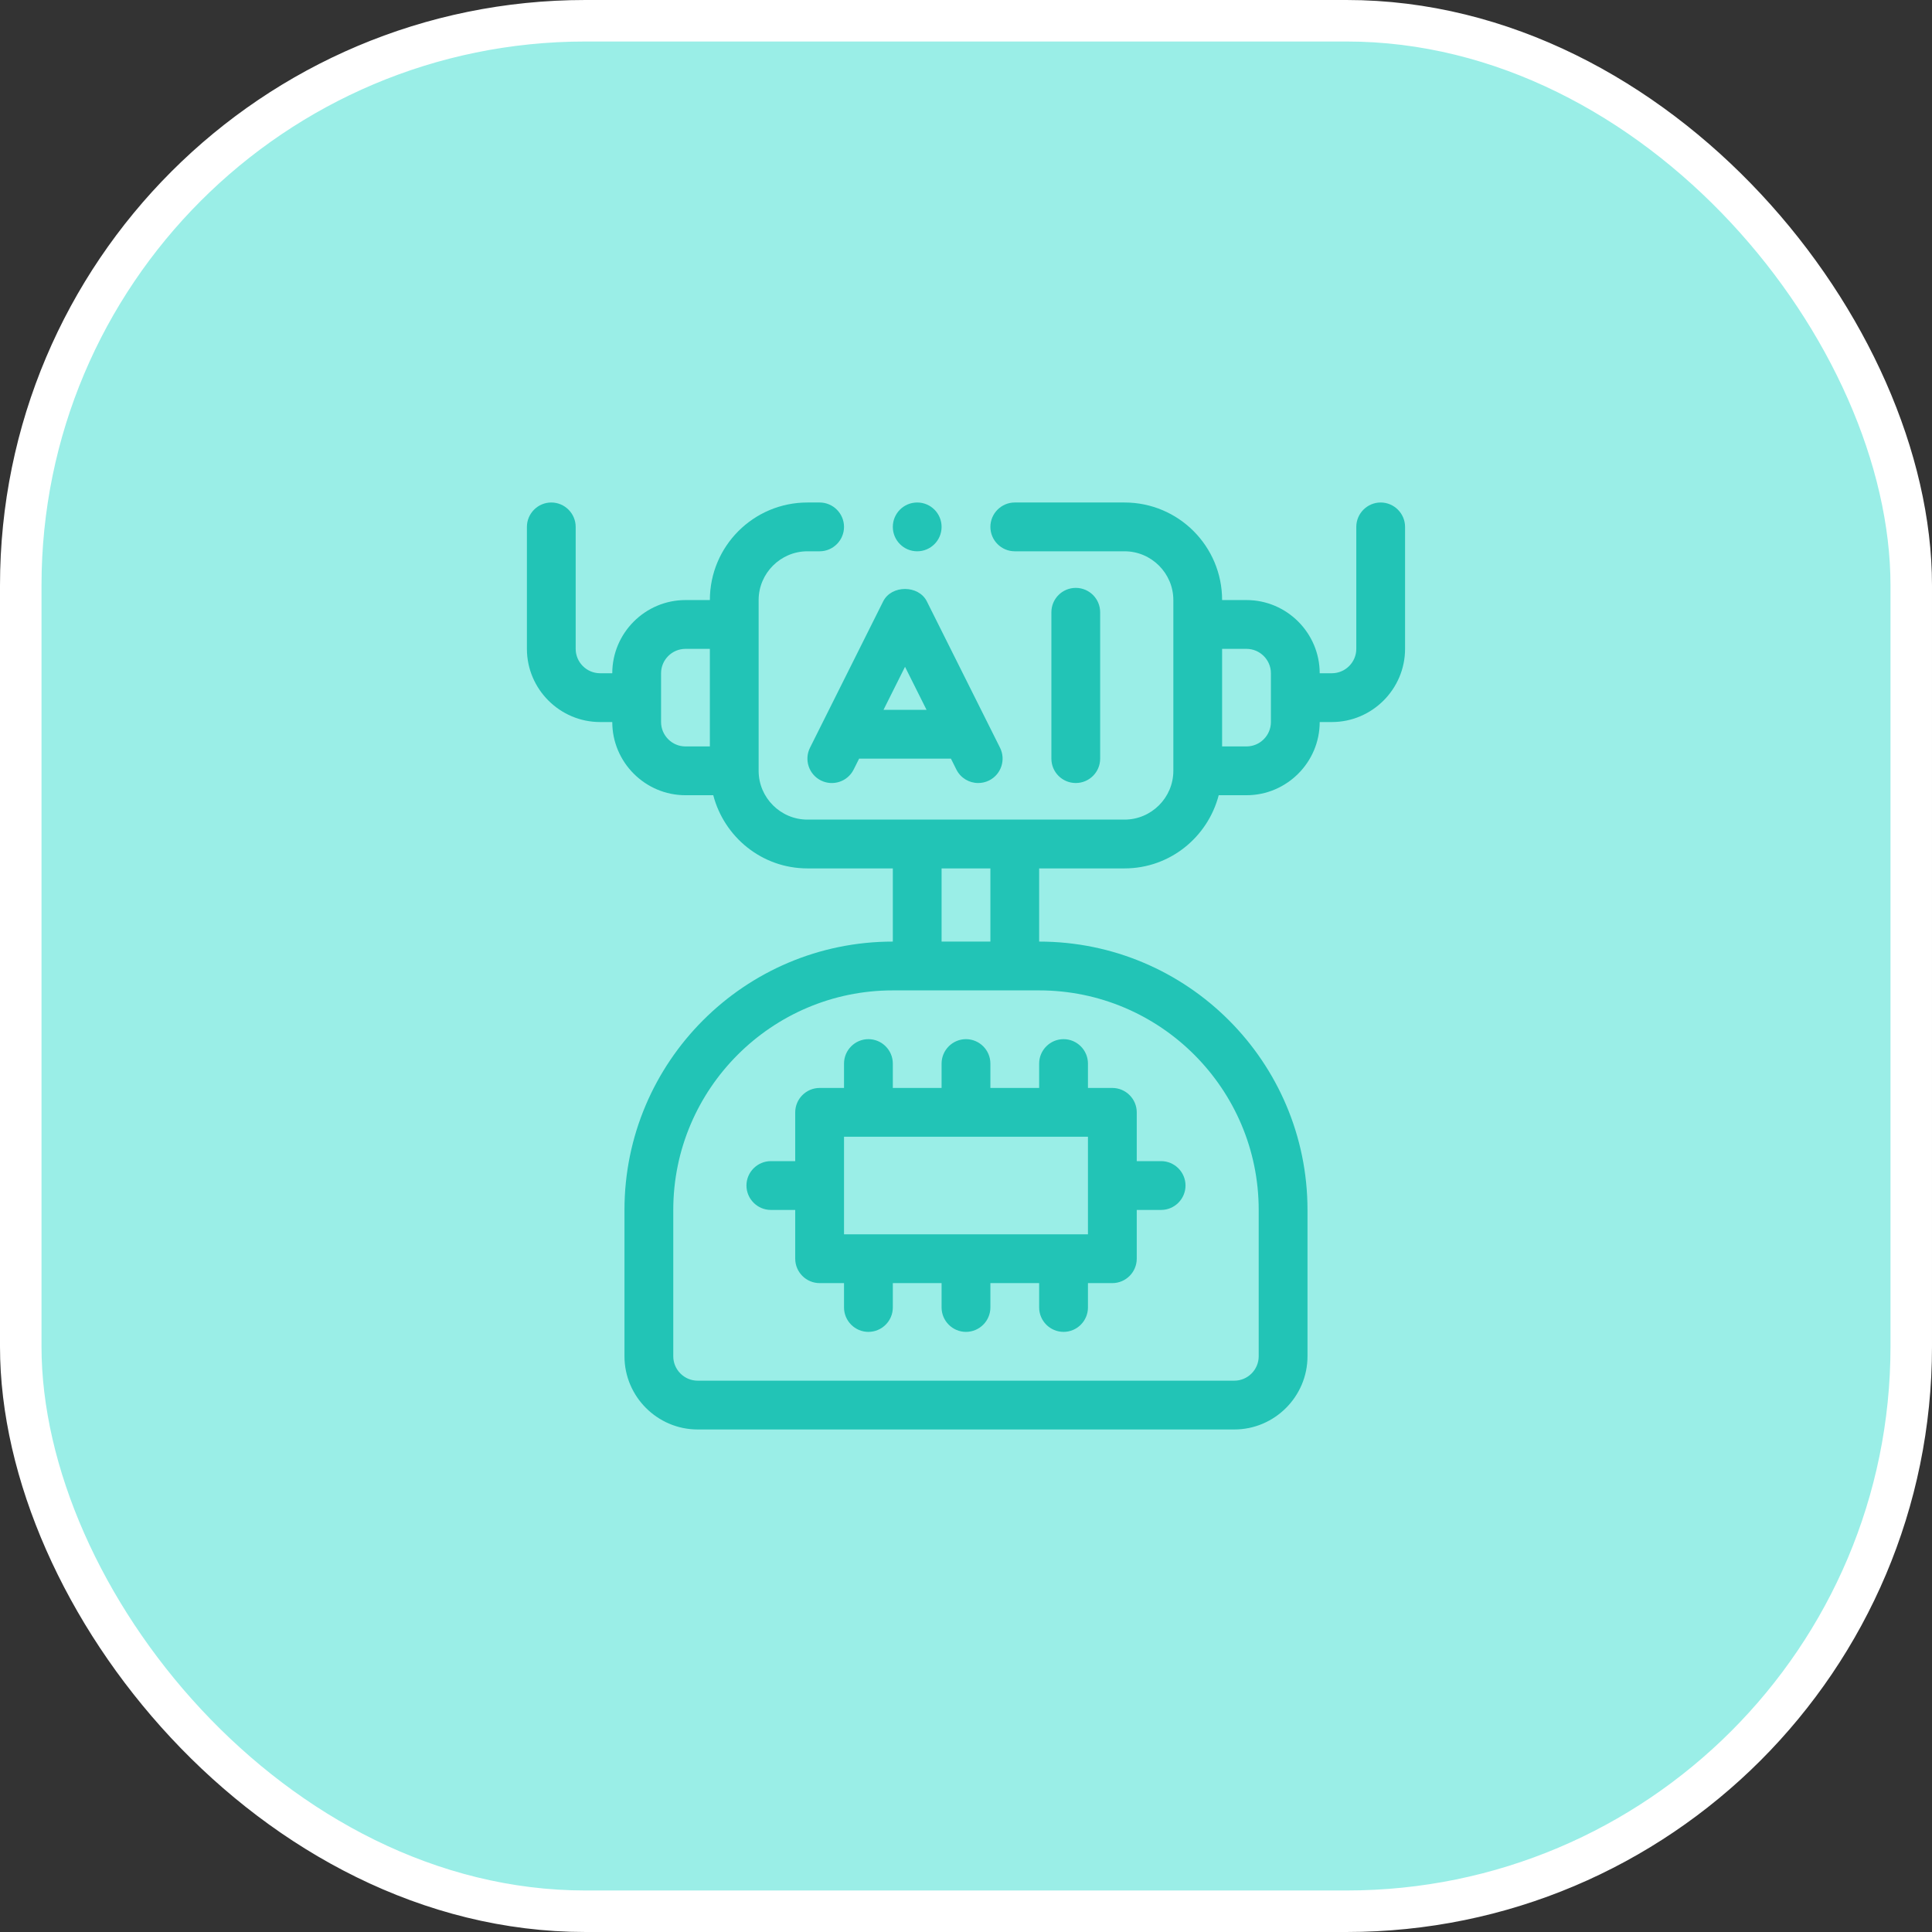 <svg width="66" height="66" viewBox="0 0 66 66" fill="none" xmlns="http://www.w3.org/2000/svg">
<rect x="0" y="0" width="66" height="66" fill="#333333" stroke="none"/>
<rect x="0.709" y="0.709" width="64.582" height="64.582" rx="19.291" fill="#9AEEE7"/>
<rect x="0.709" y="0.709" width="64.582" height="64.582" rx="19.291" stroke="white" stroke-width="1.418"/>
<path d="M31.333 18.833C31.793 18.833 32.166 18.46 32.166 17.999C32.166 17.539 31.793 17.166 31.333 17.166C30.873 17.166 30.5 17.539 30.5 17.999C30.5 18.46 30.873 18.833 31.333 18.833Z" fill="#22C4B6"/>
<path d="M37.583 25.916V20.916C37.583 20.456 37.211 20.083 36.75 20.083C36.289 20.083 35.917 20.456 35.917 20.916V25.916C35.917 26.376 36.289 26.749 36.75 26.749C37.211 26.749 37.583 26.376 37.583 25.916ZM28.044 26.662C28.456 26.867 28.955 26.701 29.162 26.289L29.349 25.916H32.485L32.671 26.289C32.818 26.581 33.111 26.75 33.417 26.749C33.543 26.749 33.67 26.721 33.789 26.662C34.201 26.456 34.368 25.955 34.162 25.543L31.662 20.543C31.379 19.979 30.454 19.979 30.171 20.543L27.671 25.543C27.465 25.955 27.632 26.456 28.044 26.662ZM30.917 22.779L31.652 24.249H30.182L30.917 22.779Z" fill="#22C4B6"/>
<path d="M47.166 17.166C46.708 17.166 46.333 17.541 46.333 17.999V22.166C46.333 22.624 45.958 22.999 45.499 22.999H45.083C45.083 21.624 43.958 20.499 42.583 20.499H41.749C41.749 18.658 40.258 17.166 38.416 17.166H34.666C34.208 17.166 33.833 17.541 33.833 17.999C33.833 18.458 34.208 18.833 34.666 18.833H38.416C39.333 18.833 40.083 19.583 40.083 20.499V26.333C40.083 27.249 39.333 27.999 38.416 27.999H27.583C26.666 27.999 25.916 27.249 25.916 26.333V20.499C25.916 19.583 26.666 18.833 27.583 18.833H28C28.458 18.833 28.833 18.458 28.833 17.999C28.833 17.541 28.458 17.166 28 17.166H27.583C25.741 17.166 24.25 18.658 24.25 20.499H23.416C22.041 20.499 20.916 21.624 20.916 22.999H20.5C20.041 22.999 19.666 22.624 19.666 22.166V17.999C19.666 17.541 19.291 17.166 18.833 17.166C18.375 17.166 18 17.541 18 17.999V22.166C18 23.541 19.125 24.666 20.5 24.666H20.916C20.916 26.041 22.041 27.166 23.416 27.166H24.366C24.741 28.599 26.033 29.666 27.583 29.666H30.5V32.166C25.441 32.166 21.333 36.274 21.333 41.333V46.333C21.333 47.708 22.458 48.833 23.833 48.833H42.166C43.541 48.833 44.666 47.708 44.666 46.333V41.333C44.666 36.274 40.558 32.166 35.499 32.166V29.666H38.416C39.966 29.666 41.258 28.599 41.633 27.166H42.583C43.958 27.166 45.083 26.041 45.083 24.666H45.499C46.874 24.666 47.999 23.541 47.999 22.166V17.999C47.999 17.541 47.624 17.166 47.166 17.166ZM24.25 25.499H23.416C22.958 25.499 22.583 25.124 22.583 24.666V22.999C22.583 22.541 22.958 22.166 23.416 22.166H24.25V25.499ZM32.166 29.666H33.833V32.166H32.166V29.666ZM42.999 41.333V46.333C42.999 46.791 42.624 47.166 42.166 47.166H23.833C23.375 47.166 23 46.791 23 46.333V41.333C23 37.199 26.366 33.833 30.5 33.833H35.499C39.633 33.833 42.999 37.199 42.999 41.333ZM43.416 24.666C43.416 25.124 43.041 25.499 42.583 25.499H41.749V22.166H42.583C43.041 22.166 43.416 22.541 43.416 22.999V24.666Z" fill="#22C4B6"/>
<path d="M39.666 39.666H38.833V37.999C38.833 37.541 38.458 37.166 37.999 37.166H37.166V36.333C37.166 35.874 36.791 35.499 36.333 35.499C35.874 35.499 35.499 35.874 35.499 36.333V37.166H33.833V36.333C33.833 35.874 33.458 35.499 32.999 35.499C32.541 35.499 32.166 35.874 32.166 36.333V37.166H30.5V36.333C30.5 35.874 30.125 35.499 29.666 35.499C29.208 35.499 28.833 35.874 28.833 36.333V37.166H28C27.541 37.166 27.166 37.541 27.166 37.999V39.666H26.333C25.875 39.666 25.5 40.041 25.5 40.499C25.5 40.958 25.875 41.333 26.333 41.333H27.166V42.999C27.166 43.458 27.541 43.833 28 43.833H28.833V44.666C28.833 45.124 29.208 45.499 29.666 45.499C30.125 45.499 30.5 45.124 30.5 44.666V43.833H32.166V44.666C32.166 45.124 32.541 45.499 32.999 45.499C33.458 45.499 33.833 45.124 33.833 44.666V43.833H35.499V44.666C35.499 45.124 35.874 45.499 36.333 45.499C36.791 45.499 37.166 45.124 37.166 44.666V43.833H37.999C38.458 43.833 38.833 43.458 38.833 42.999V41.333H39.666C40.124 41.333 40.499 40.958 40.499 40.499C40.499 40.041 40.124 39.666 39.666 39.666ZM37.166 42.166H28.833V38.833H37.166V42.166Z" fill="#22C4B6"/>
</svg>
